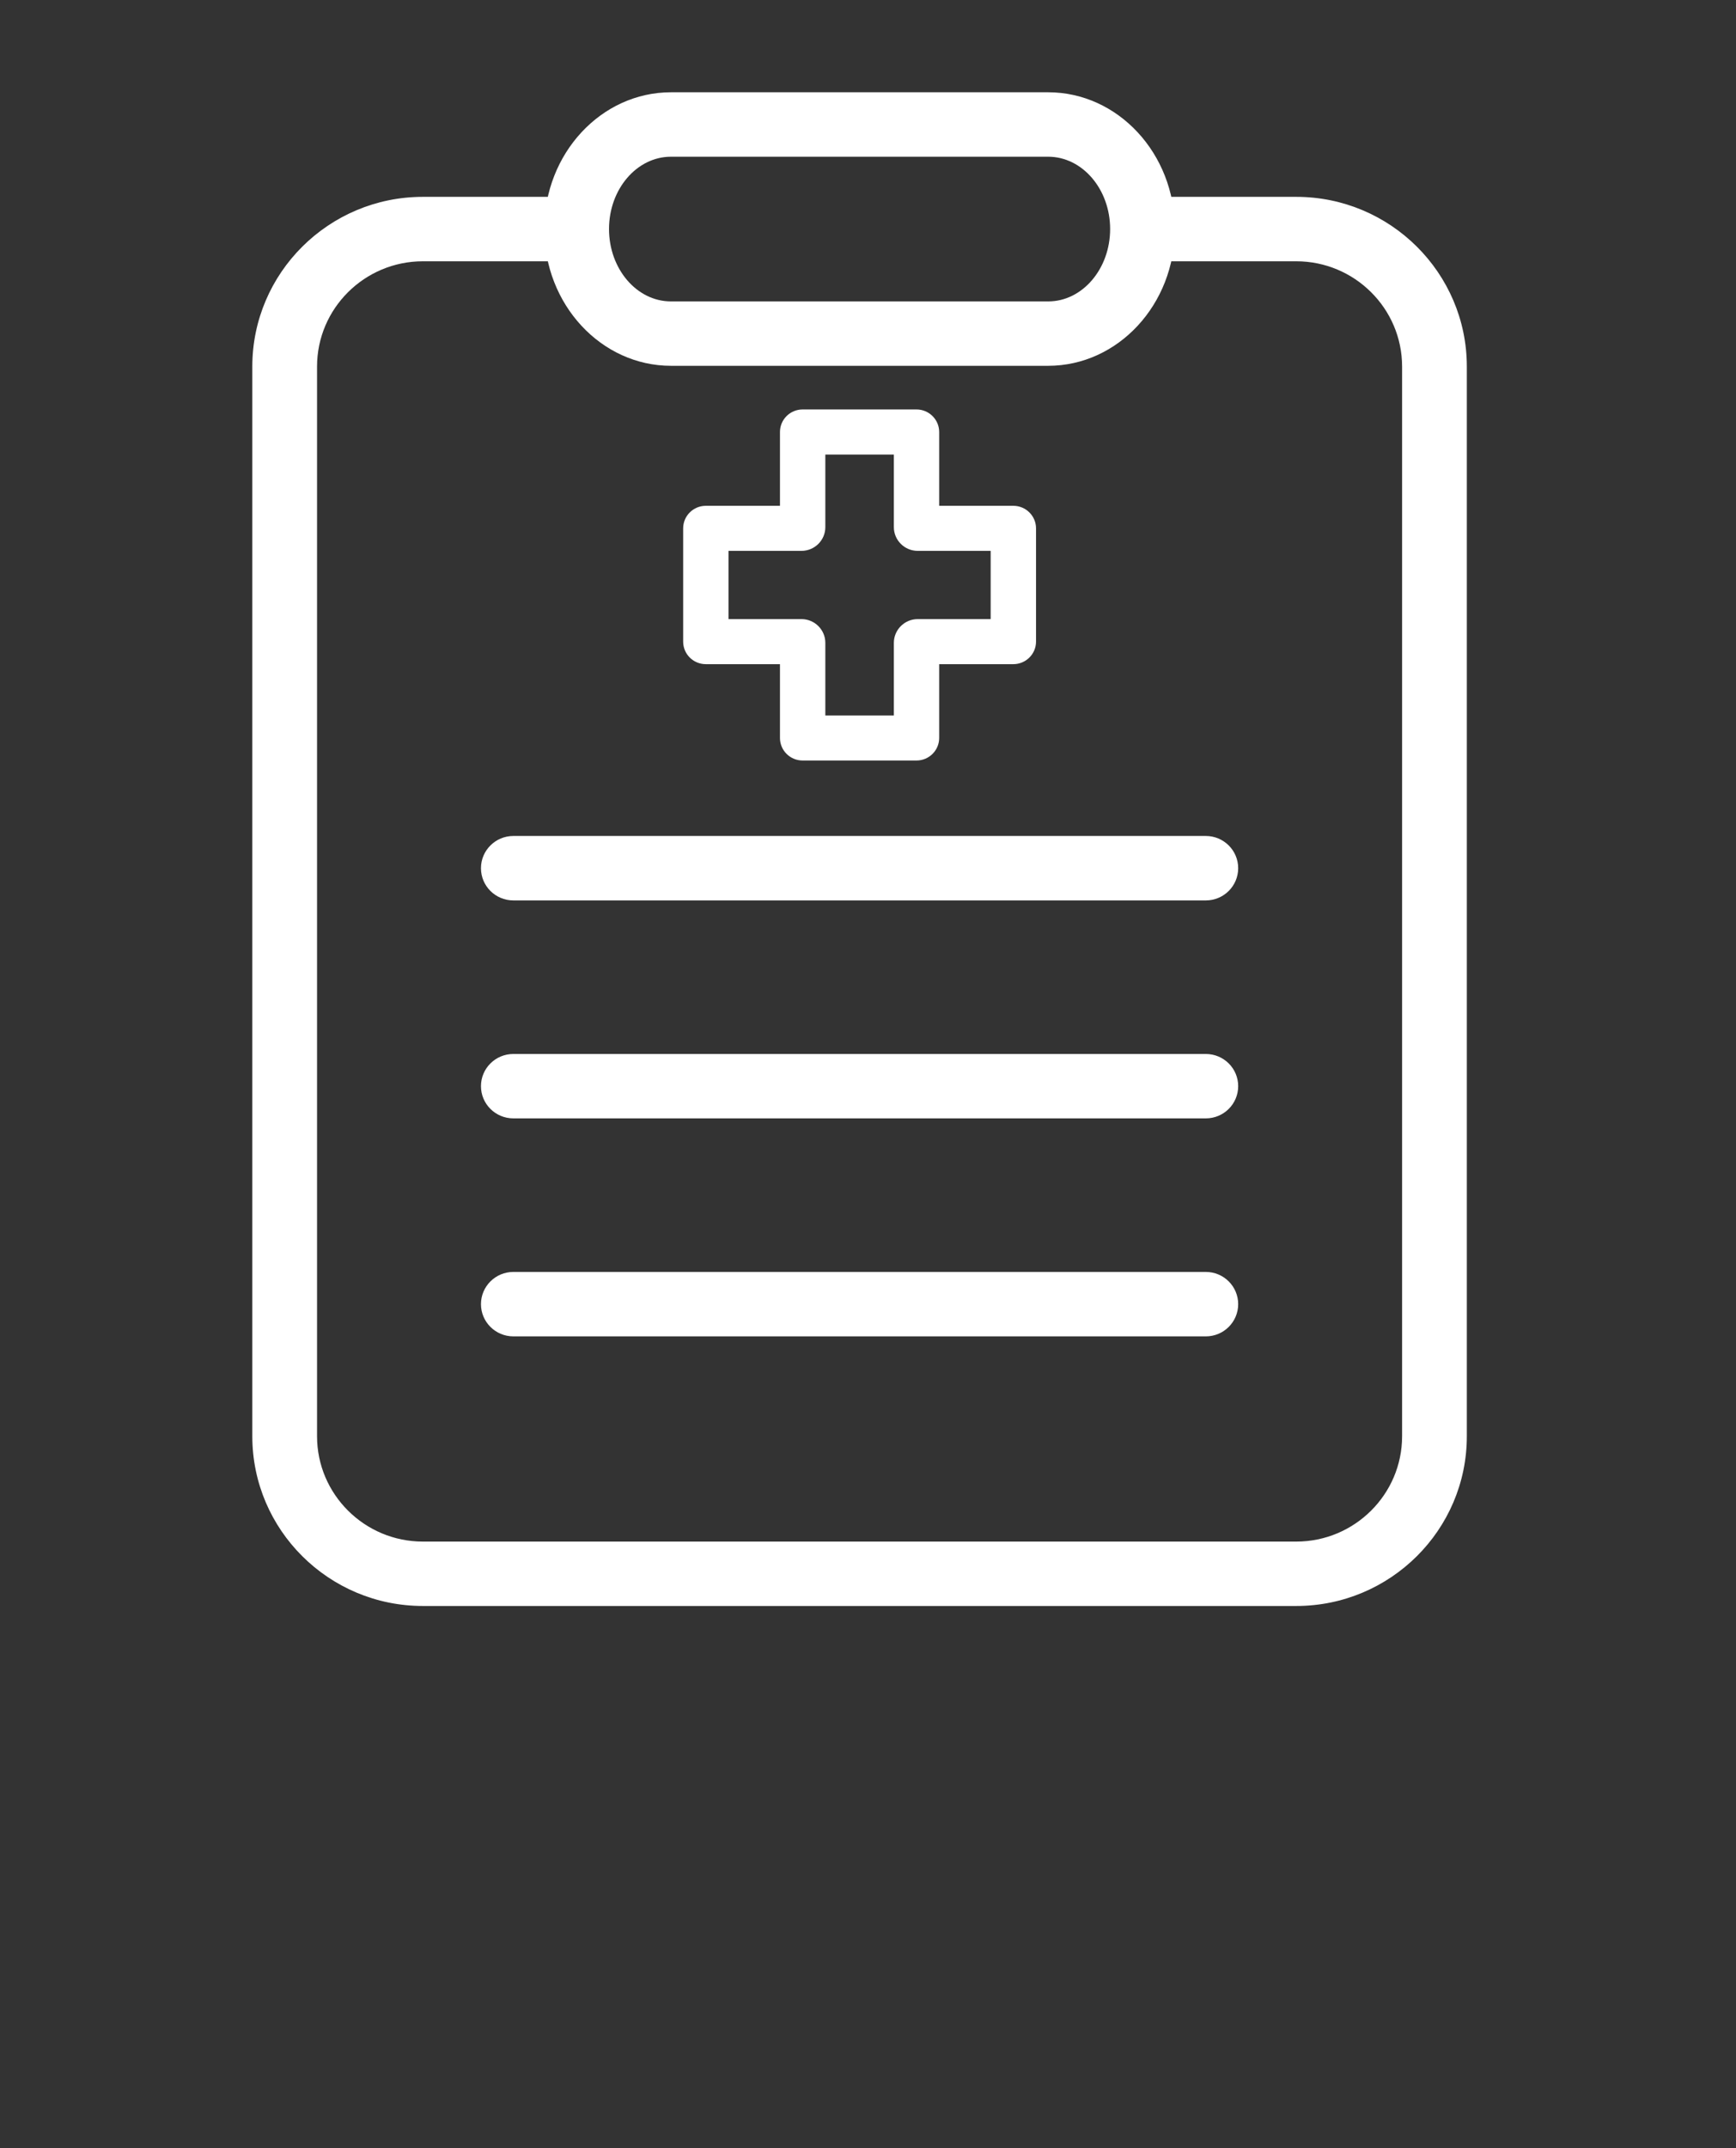 <svg width="38" height="47" viewBox="0 0 38 47" fill="none" xmlns="http://www.w3.org/2000/svg">
<rect x="0" y="0" width="38" height="47" fill="#333333" stroke="none"/>
<path d="M22.944 8.004H14.687C13.158 8.004 11.914 6.662 11.914 5.011C11.914 3.361 13.158 2.019 14.687 2.019H22.944C24.473 2.019 25.717 3.361 25.717 5.011C25.717 6.662 24.473 8.004 22.944 8.004ZM14.687 3.429C13.939 3.429 13.331 4.139 13.331 5.011C13.331 5.885 13.939 6.595 14.687 6.595H22.944C23.692 6.595 24.3 5.885 24.3 5.011C24.3 4.139 23.692 3.429 22.944 3.429H14.687Z" fill="white"/>
<path d="M28.374 35.139H9.257C7.198 35.139 5.523 33.474 5.523 31.426V8.02C5.523 5.973 7.198 4.307 9.257 4.307H13.021V5.717H9.257C7.979 5.717 6.94 6.75 6.94 8.02V31.426C6.94 32.696 7.98 33.73 9.257 33.73H28.374C29.651 33.73 30.691 32.696 30.691 31.426V8.02C30.691 6.75 29.651 5.717 28.374 5.717H24.61V4.307H28.374C30.433 4.307 32.108 5.973 32.108 8.02V31.426C32.108 33.474 30.433 35.139 28.374 35.139Z" fill="white"/>
<path d="M26.394 18.291H11.237C10.846 18.291 10.528 18.607 10.528 18.996C10.528 19.386 10.845 19.701 11.237 19.701H26.395C26.786 19.701 27.103 19.386 27.103 18.996C27.103 18.607 26.786 18.291 26.394 18.291Z" fill="white"/>
<path d="M26.394 23.061H11.237C10.846 23.061 10.528 23.376 10.528 23.765C10.528 24.155 10.845 24.47 11.237 24.47H26.395C26.786 24.47 27.103 24.155 27.103 23.765C27.103 23.376 26.786 23.061 26.394 23.061Z" fill="white"/>
<path d="M26.394 27.83H11.237C10.846 27.83 10.528 28.146 10.528 28.535C10.528 28.924 10.845 29.24 11.237 29.24H26.395C26.786 29.24 27.103 28.924 27.103 28.535C27.103 28.146 26.786 27.83 26.394 27.83Z" fill="white"/>
<path d="M22.181 11.067H20.558V9.452C20.558 9.18 20.335 8.959 20.062 8.959H17.569C17.295 8.959 17.073 9.18 17.073 9.452V11.067H15.45C15.176 11.067 14.954 11.288 14.954 11.56V14.039C14.954 14.312 15.176 14.532 15.45 14.532H17.073V16.147C17.073 16.419 17.295 16.64 17.569 16.64H20.062C20.335 16.64 20.558 16.419 20.558 16.147V14.532H22.181C22.455 14.532 22.678 14.311 22.678 14.039V11.56C22.678 11.288 22.455 11.067 22.181 11.067ZM21.685 13.546H20.088C19.801 13.546 19.566 13.779 19.566 14.065V15.654H18.066V14.065C18.066 13.779 17.831 13.546 17.544 13.546H15.947V12.053H17.544C17.831 12.053 18.066 11.821 18.066 11.534V9.946H19.566V11.534C19.566 11.821 19.801 12.053 20.088 12.053H21.685V13.546Z" fill="white"/>
</svg>
